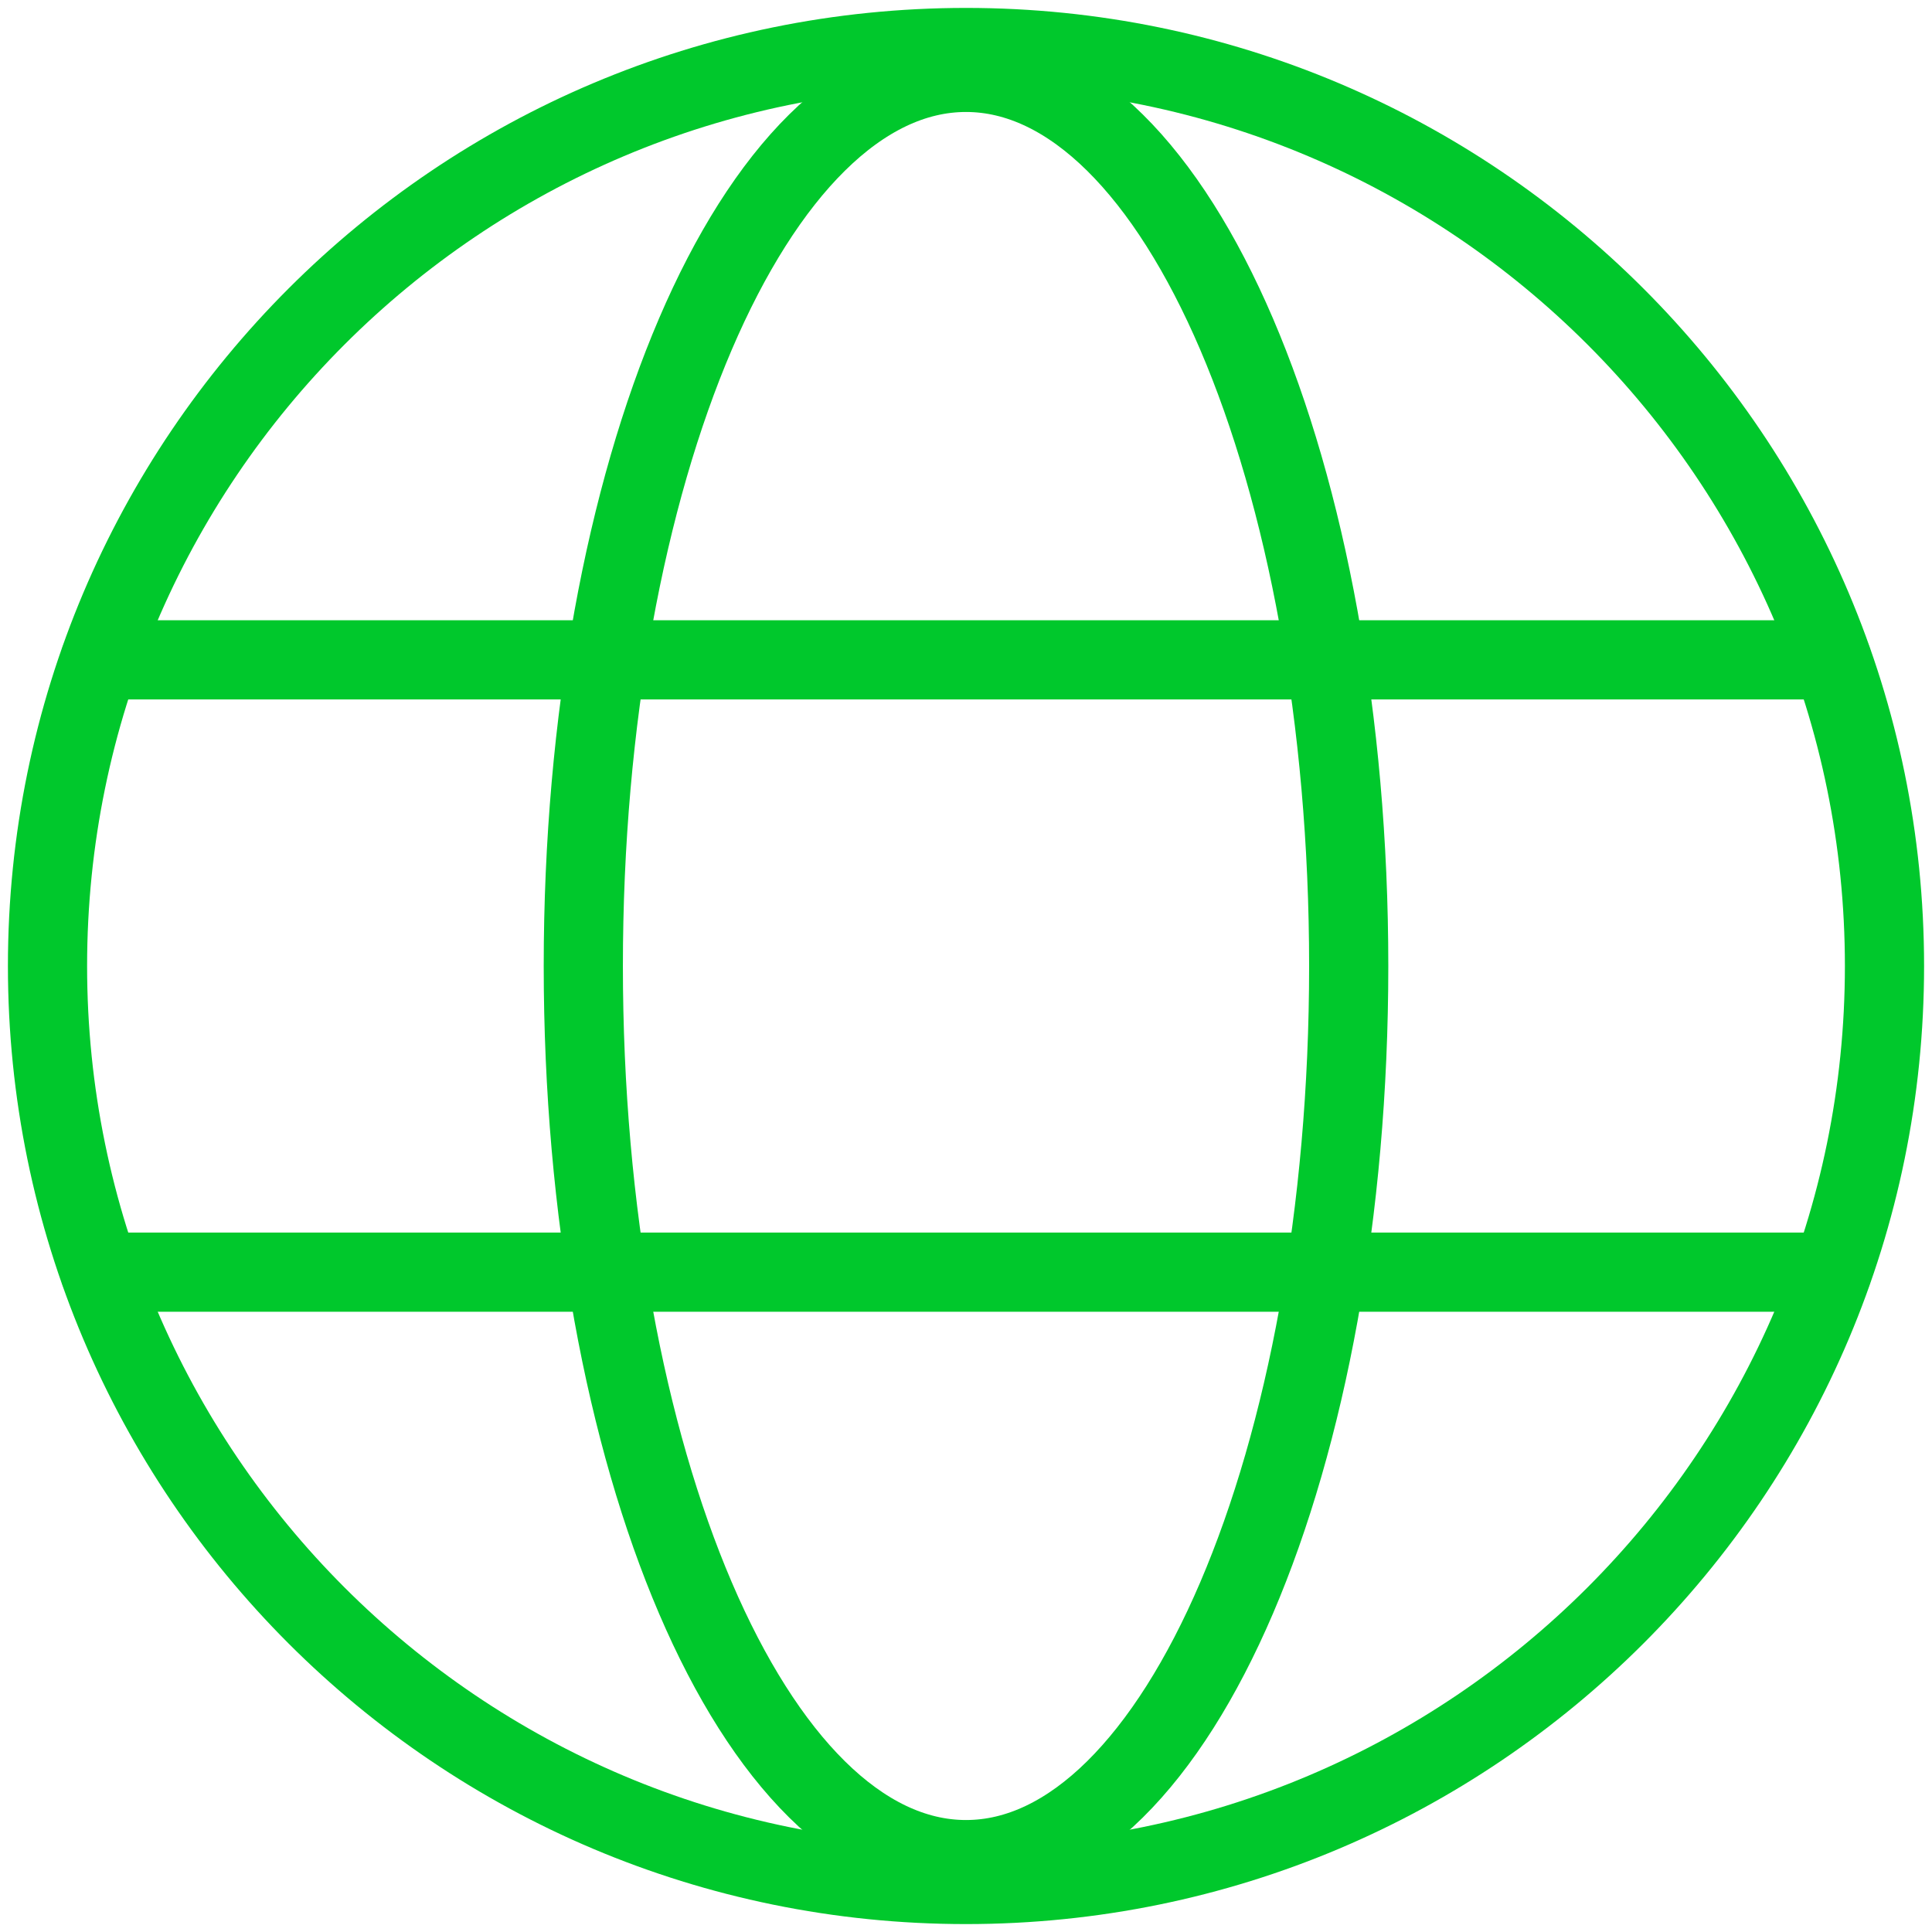 <svg width="122" height="122" viewBox="0 0 122 122" fill="none" xmlns="http://www.w3.org/2000/svg">
<path d="M61 119C93.032 119 119 93.032 119 61C119 28.968 93.032 3 61 3C28.968 3 3 28.968 3 61C3 93.032 28.968 119 61 119Z" stroke="#00C82C" stroke-width="5" stroke-miterlimit="10"/>
<path d="M6.323 41.667H115.677" stroke="#00C82C" stroke-width="5" stroke-linecap="round" stroke-linejoin="round"/>
<path d="M6.323 80.333H115.677" stroke="#00C82C" stroke-width="5" stroke-linecap="round" stroke-linejoin="round"/>
<path d="M61 117.429C74.347 117.429 85.167 92.165 85.167 61C85.167 29.835 74.347 4.571 61 4.571C47.653 4.571 36.834 29.835 36.834 61C36.834 92.165 47.653 117.429 61 117.429Z" stroke="#00C82C" stroke-width="5" stroke-miterlimit="10"/>
</svg>
